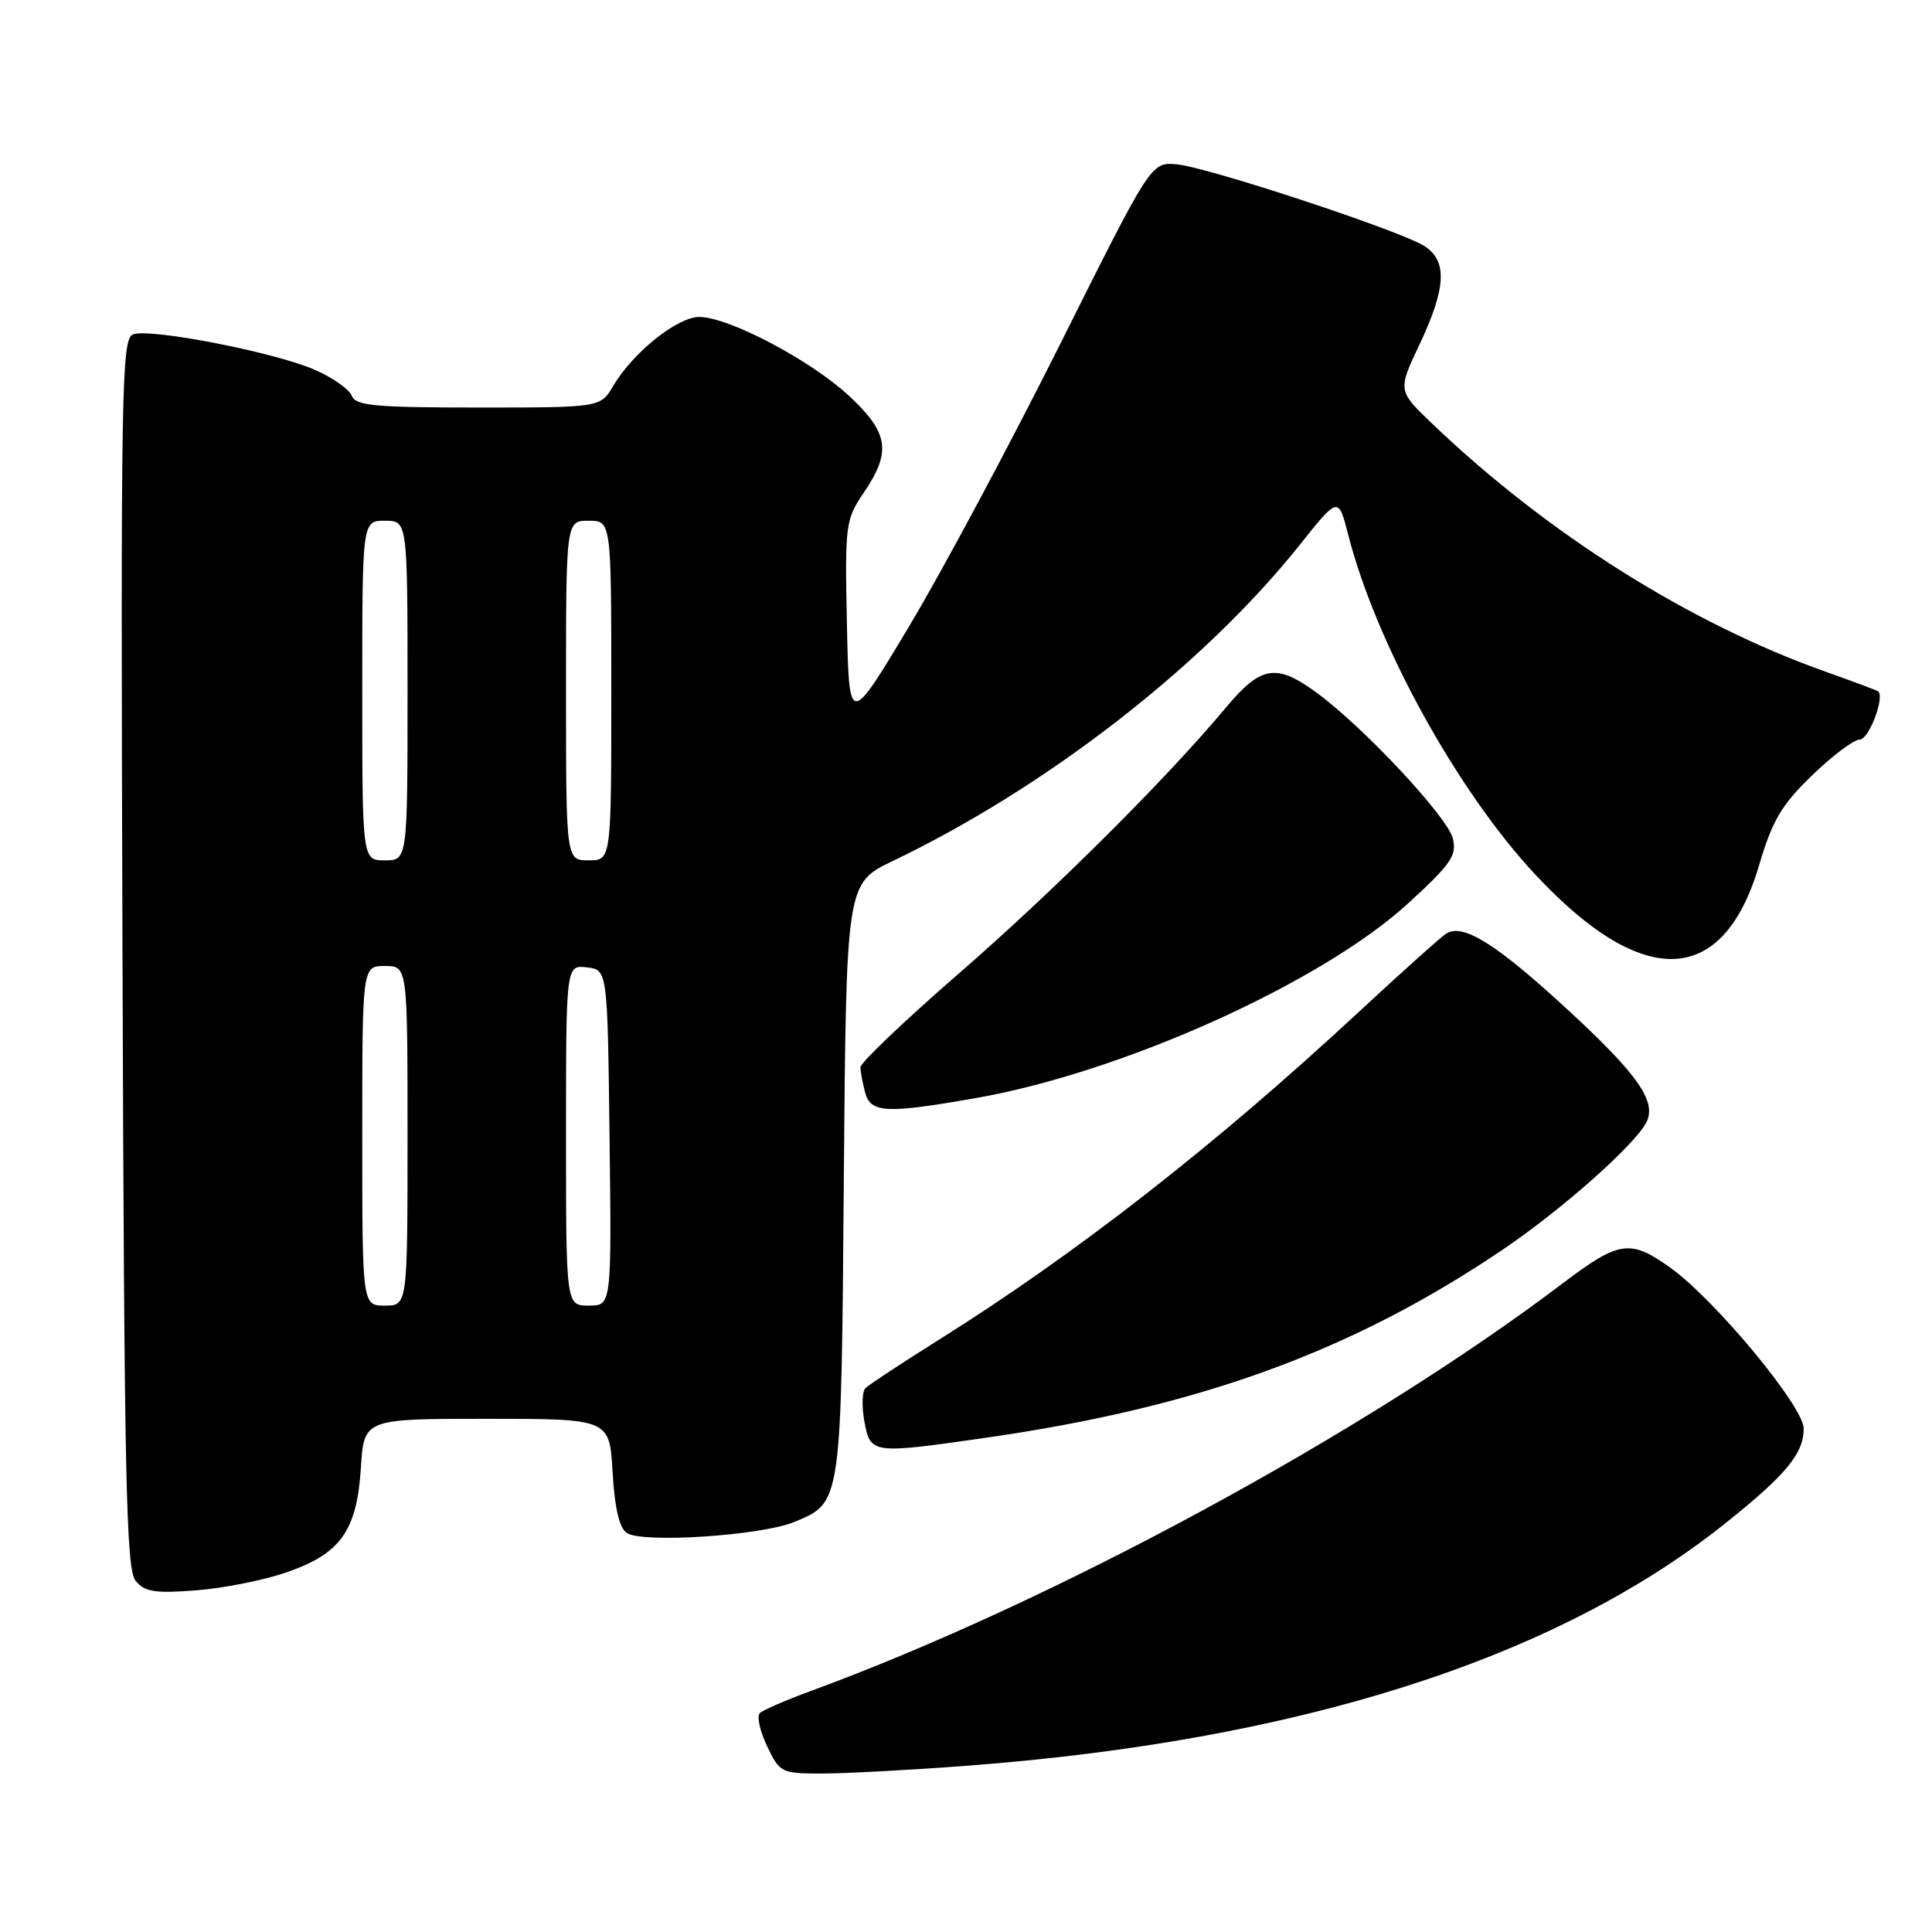 <?xml version="1.0" encoding="UTF-8" standalone="no"?>
<!DOCTYPE svg PUBLIC "-//W3C//DTD SVG 1.1//EN" "http://www.w3.org/Graphics/SVG/1.1/DTD/svg11.dtd" >
<svg xmlns="http://www.w3.org/2000/svg" xmlns:xlink="http://www.w3.org/1999/xlink" version="1.1" viewBox="0 0 256 256">
 <g >
 <path fill="currentColor"
d=" M 128.00 233.98 C 171.98 230.67 205.95 219.86 228.38 202.03 C 236.63 195.47 239.00 192.63 239.00 189.29 C 239.00 186.39 227.31 172.28 221.37 168.01 C 216.01 164.16 214.56 164.37 207.00 170.10 C 180.85 189.89 139.53 212.29 107.40 224.08 C 104.15 225.27 101.14 226.58 100.70 226.98 C 100.25 227.38 100.68 229.35 101.63 231.35 C 103.32 234.90 103.52 235.00 108.94 235.00 C 112.00 235.00 120.58 234.54 128.00 233.98 Z  M 37.92 208.36 C 45.12 205.89 47.29 202.85 47.82 194.49 C 48.23 188.00 48.23 188.00 64.50 188.00 C 80.77 188.00 80.77 188.00 81.17 195.06 C 81.44 199.77 82.06 202.45 83.04 203.12 C 85.08 204.52 100.91 203.48 105.27 201.66 C 111.53 199.05 111.47 199.45 111.81 156.27 C 112.13 117.04 112.13 117.04 118.31 114.08 C 138.76 104.27 159.52 88.14 172.27 72.14 C 177.34 65.78 177.34 65.78 178.64 70.84 C 182.34 85.30 193.08 104.80 203.45 115.90 C 217.75 131.21 228.32 130.77 233.08 114.68 C 234.84 108.72 236.03 106.69 240.10 102.75 C 242.79 100.14 245.63 98.00 246.42 98.00 C 247.64 98.00 249.80 92.31 248.85 91.60 C 248.66 91.46 245.57 90.31 242.00 89.04 C 223.94 82.64 205.08 70.77 189.85 56.21 C 185.19 51.77 185.19 51.77 188.10 45.63 C 191.63 38.16 191.81 34.56 188.75 32.61 C 185.52 30.55 159.85 22.09 155.87 21.77 C 152.52 21.50 152.52 21.50 140.51 45.53 C 133.90 58.75 124.90 75.58 120.50 82.93 C 112.50 96.29 112.50 96.29 112.22 82.63 C 111.95 69.45 112.03 68.85 114.47 65.26 C 118.14 59.85 117.76 57.35 112.52 52.47 C 107.44 47.74 96.55 42.00 92.66 42.00 C 89.75 42.00 83.89 46.69 81.27 51.11 C 79.57 54.00 79.57 54.00 63.39 54.00 C 49.70 54.00 47.12 53.76 46.62 52.45 C 46.29 51.60 44.11 50.05 41.76 49.02 C 36.45 46.68 19.88 43.45 17.63 44.31 C 16.09 44.90 15.99 51.12 16.23 126.32 C 16.46 196.19 16.71 207.94 17.97 209.47 C 19.19 210.94 20.54 211.15 25.97 210.73 C 29.56 210.46 34.94 209.39 37.92 208.36 Z  M 130.50 190.53 C 158.78 186.48 179.00 179.14 198.98 165.68 C 206.75 160.45 216.46 151.87 218.12 148.78 C 219.62 145.98 217.01 142.29 207.15 133.26 C 198.17 125.03 193.87 122.36 191.67 123.68 C 191.02 124.07 185.78 128.77 180.00 134.13 C 161.07 151.71 142.67 166.07 124.45 177.50 C 119.53 180.59 115.13 183.48 114.68 183.93 C 114.23 184.37 114.17 186.37 114.54 188.37 C 115.35 192.66 115.50 192.68 130.50 190.53 Z  M 129.20 145.52 C 148.67 142.13 175.10 130.23 186.62 119.67 C 192.28 114.48 193.06 113.35 192.51 111.10 C 191.82 108.28 180.88 96.54 174.60 91.89 C 169.16 87.86 167.12 88.16 162.49 93.70 C 154.51 103.25 139.66 118.04 127.01 129.03 C 119.85 135.25 114.01 140.82 114.01 141.42 C 114.02 142.01 114.30 143.51 114.63 144.75 C 115.36 147.48 117.36 147.59 129.20 145.52 Z  M 48.00 150.50 C 48.00 128.00 48.00 128.00 51.00 128.00 C 54.00 128.00 54.00 128.00 54.00 150.50 C 54.00 173.00 54.00 173.00 51.00 173.00 C 48.00 173.00 48.00 173.00 48.00 150.50 Z  M 75.00 150.43 C 75.00 127.87 75.00 127.87 77.75 128.18 C 80.50 128.50 80.50 128.50 80.77 150.75 C 81.04 173.00 81.04 173.00 78.02 173.00 C 75.00 173.00 75.00 173.00 75.00 150.43 Z  M 48.00 91.50 C 48.00 69.00 48.00 69.00 51.00 69.00 C 54.00 69.00 54.00 69.00 54.00 91.50 C 54.00 114.00 54.00 114.00 51.00 114.00 C 48.00 114.00 48.00 114.00 48.00 91.50 Z  M 75.00 91.50 C 75.00 69.00 75.00 69.00 78.00 69.00 C 81.00 69.00 81.00 69.00 81.00 91.50 C 81.00 114.00 81.00 114.00 78.00 114.00 C 75.00 114.00 75.00 114.00 75.00 91.50 Z "/>
</g>
</svg>